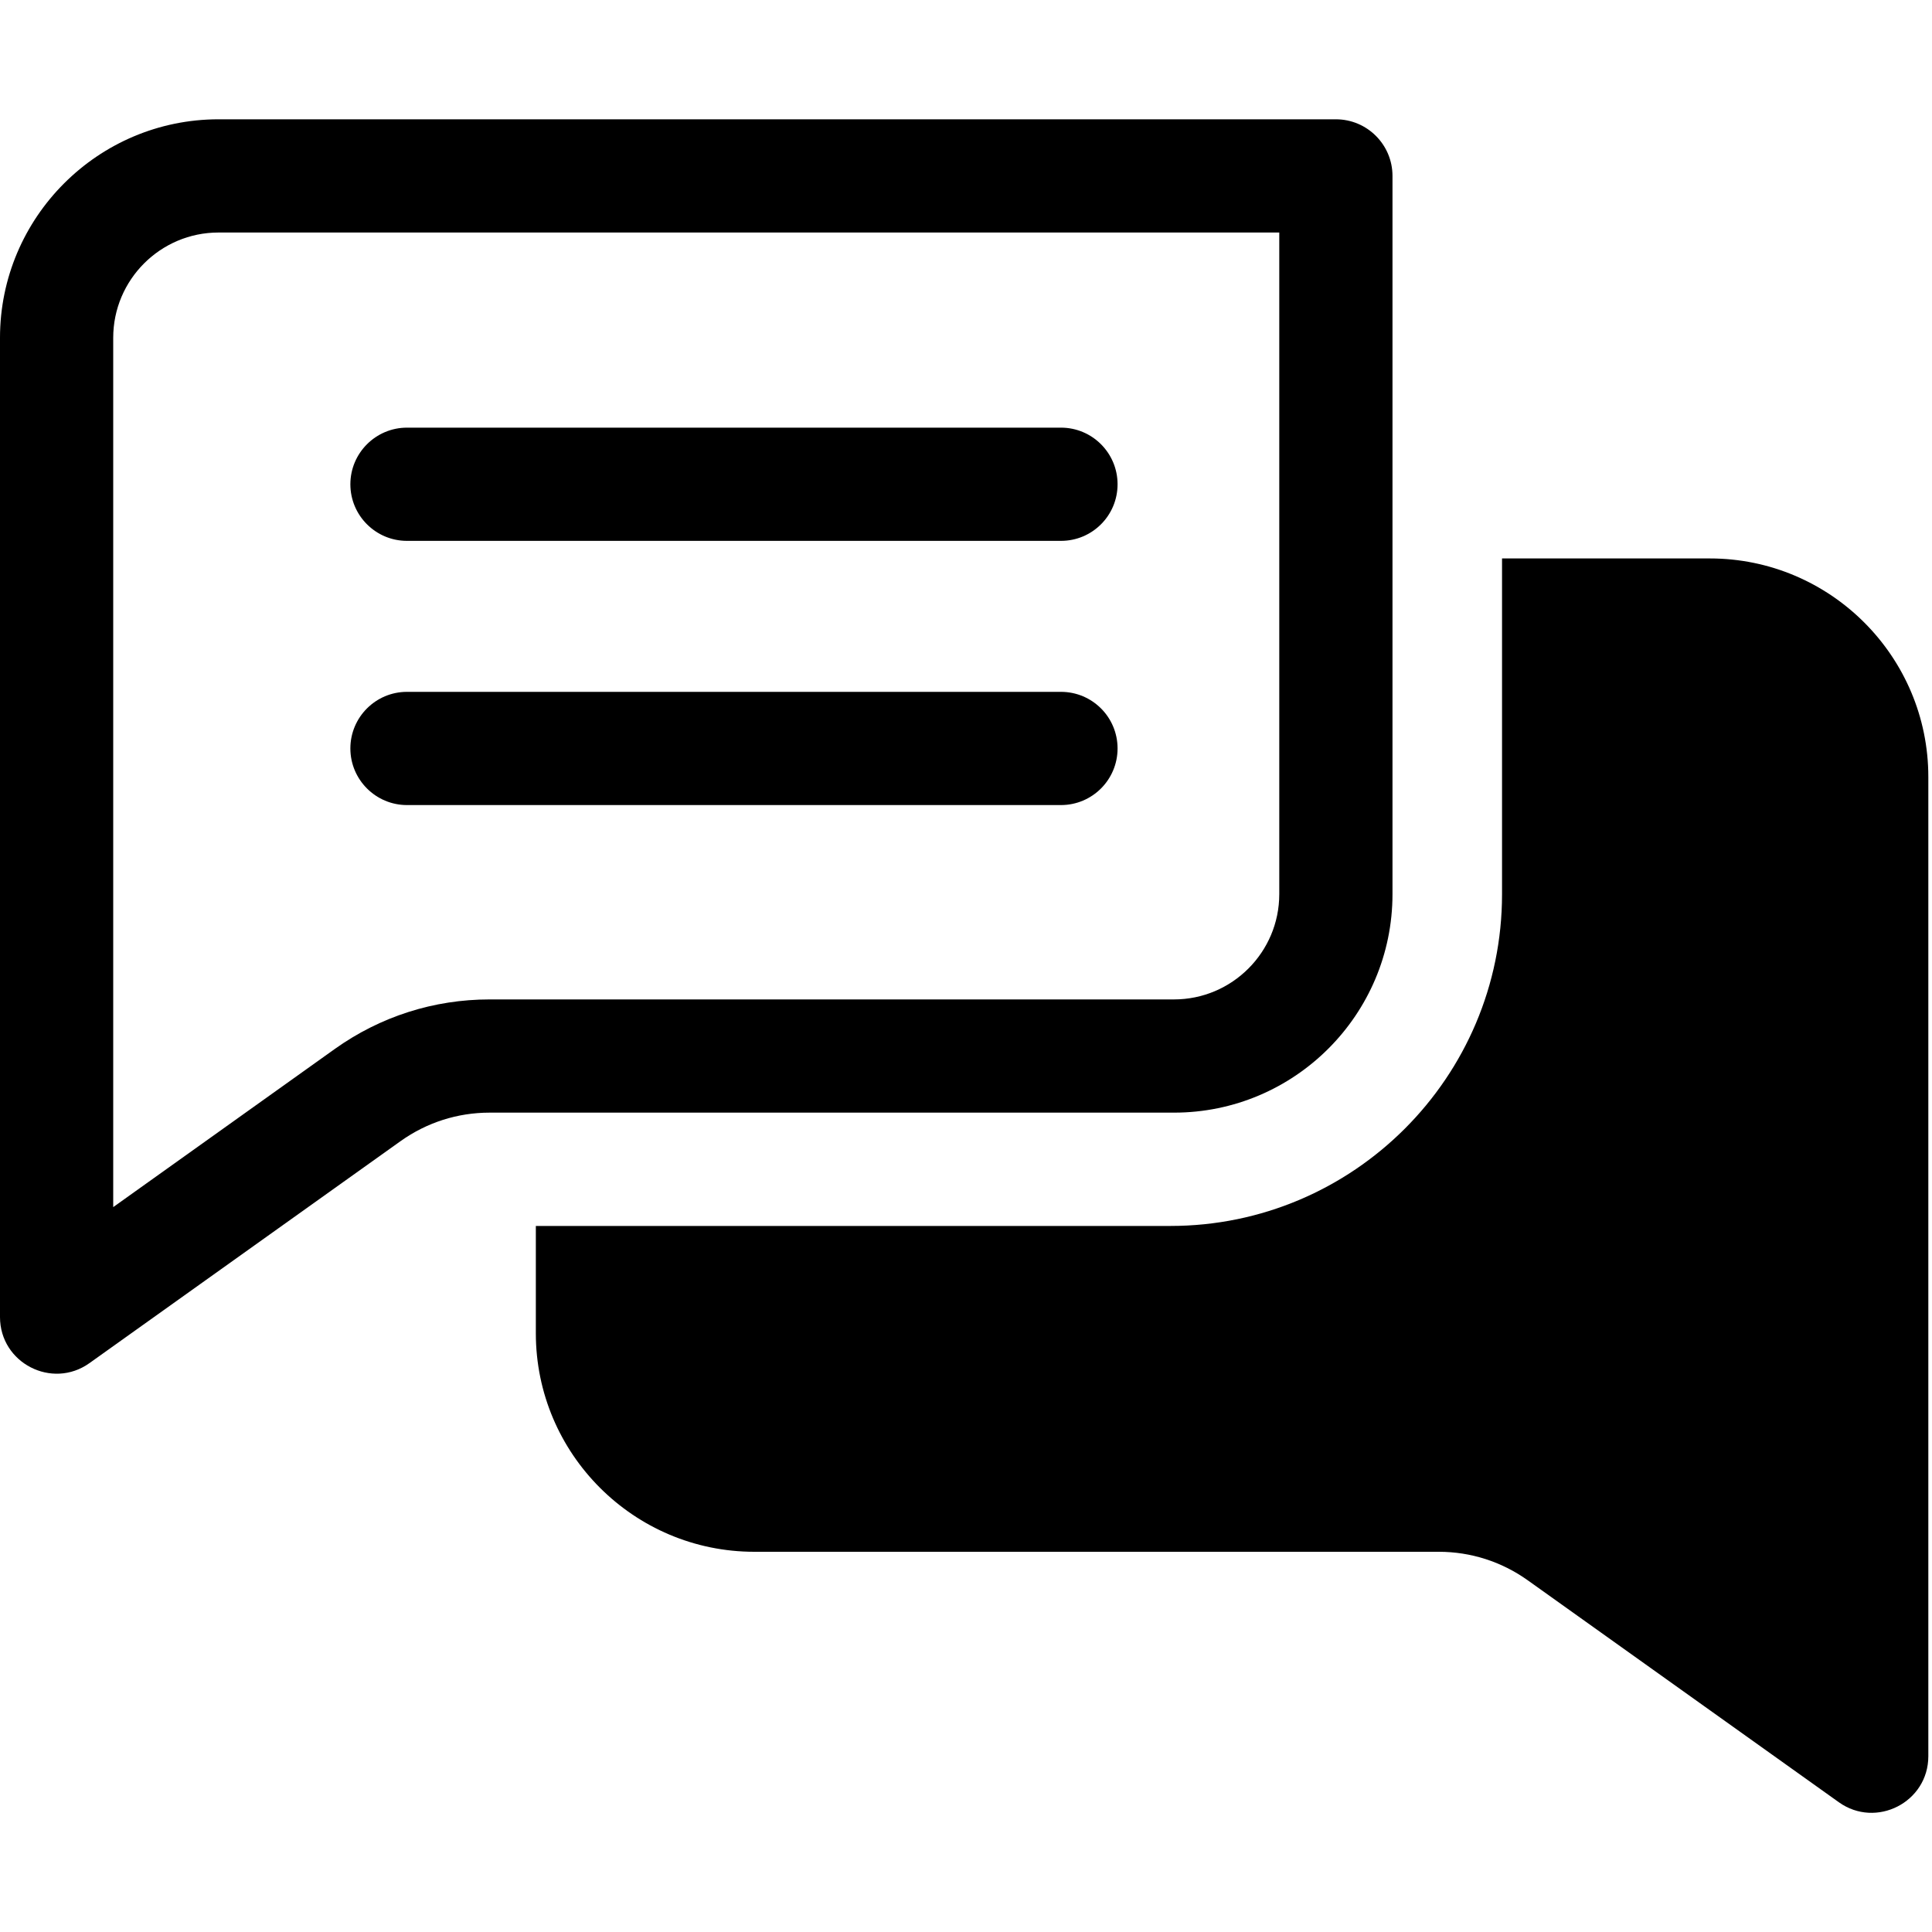 <svg width="20" height="20" viewBox="0 0 20 20" xmlns="http://www.w3.org/2000/svg">
<g clip-path="url(#clip0)">
<path d="M0 13.634C0 14.11 0.539 14.387 0.926 14.111L4.148 11.812C4.418 11.62 4.736 11.518 5.068 11.518H12.153C13.401 11.518 14.415 10.503 14.415 9.256V1.821C14.415 1.498 14.153 1.235 13.829 1.235H2.262C1.015 1.235 0 2.25 0 3.497L0 13.634ZM1.172 3.497C1.172 2.896 1.661 2.407 2.262 2.407H13.243V9.256C13.243 9.857 12.754 10.346 12.153 10.346H5.068C4.491 10.346 3.937 10.523 3.467 10.858L1.172 12.496V3.497Z"/>
<path d="M19.962 8.043V18.18C19.962 18.657 19.422 18.932 19.036 18.657L15.815 16.359C15.544 16.166 15.226 16.064 14.894 16.064H7.809C6.561 16.064 5.547 15.049 5.547 13.802V12.691H12.116C14.009 12.691 15.549 11.151 15.549 9.257V5.781H17.7C18.948 5.781 19.962 6.796 19.962 8.043Z"/>
<path d="M4.213 5.599H10.983C11.307 5.599 11.569 5.337 11.569 5.013C11.569 4.69 11.307 4.427 10.983 4.427H4.213C3.89 4.427 3.627 4.69 3.627 5.013C3.627 5.337 3.89 5.599 4.213 5.599Z"/>
<path d="M4.213 8.334H10.983C11.307 8.334 11.569 8.071 11.569 7.748C11.569 7.424 11.307 7.162 10.983 7.162H4.213C3.89 7.162 3.627 7.424 3.627 7.748C3.627 8.071 3.89 8.334 4.213 8.334Z"/>
</g>
<defs>
<clipPath id="clip0">
<rect width="20" height="20"/>
</clipPath>
</defs>
</svg>
